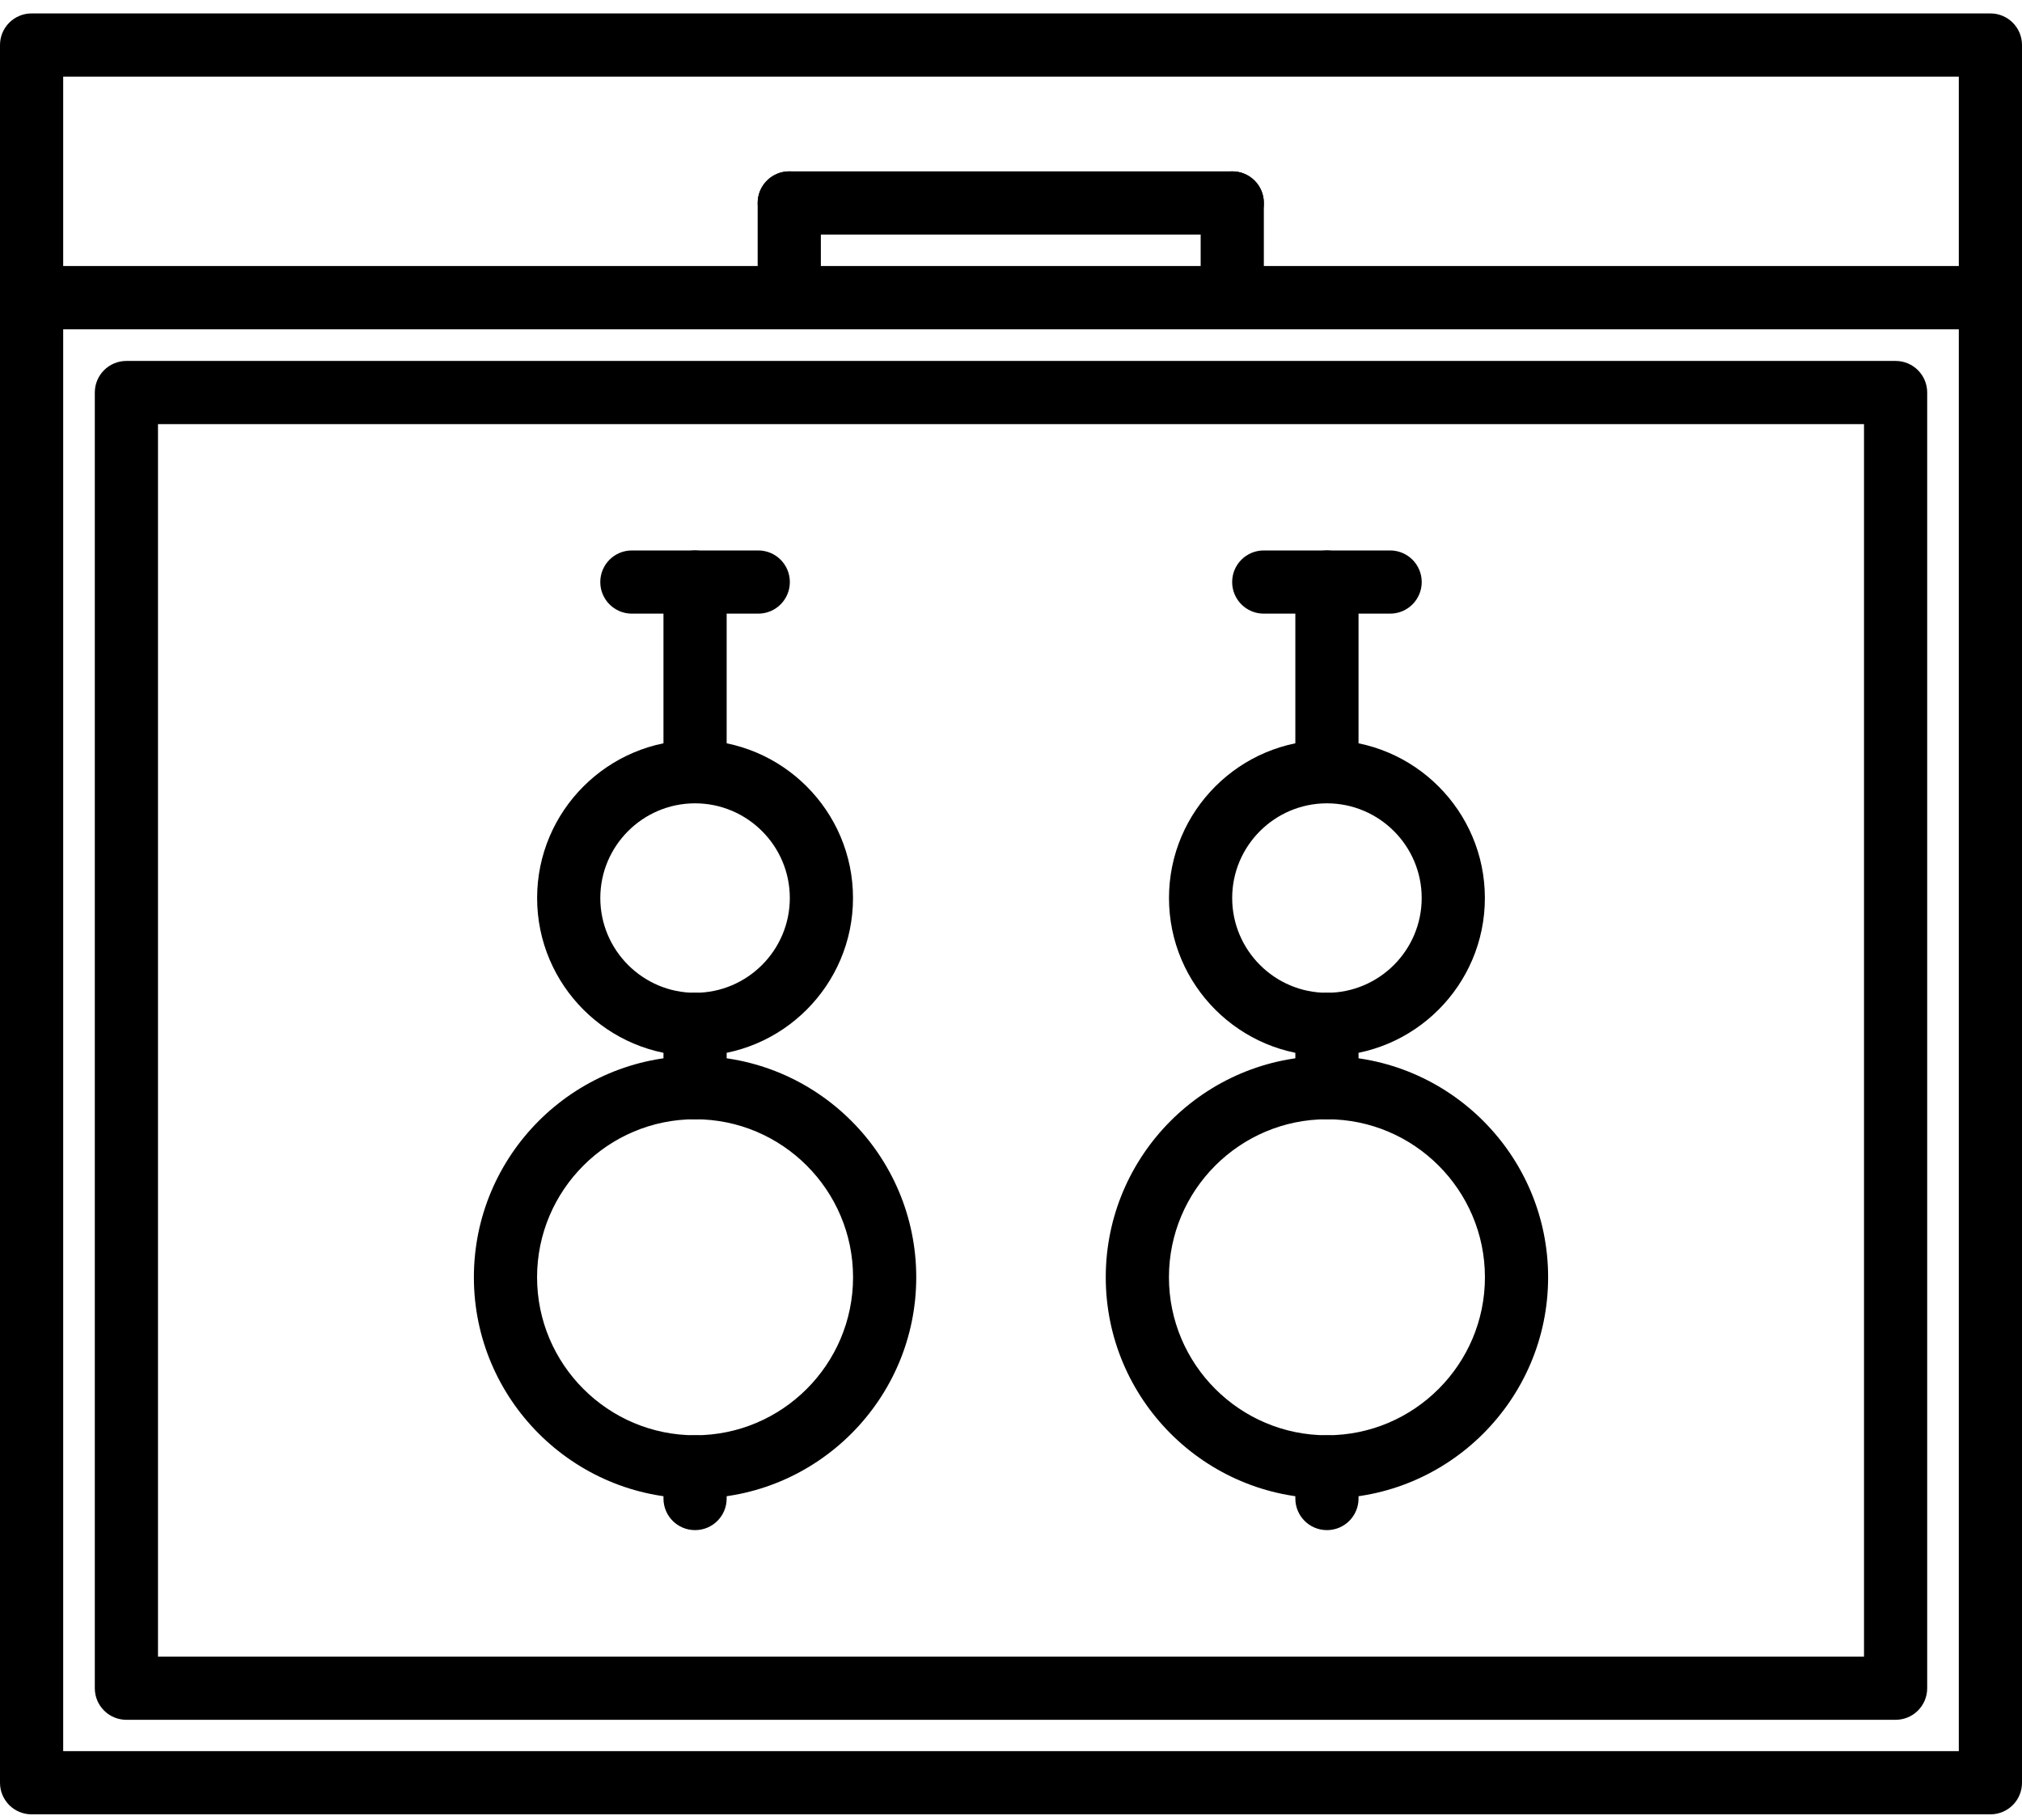 <svg width="100%" height="100%" viewBox="0 0 80 72" fill="none" xmlns="http://www.w3.org/2000/svg" style="color:inherit;">
<path d="M78.75 71.776H1.25C0.558 71.776 0 71.217 0 70.526V11.776C0 11.086 0.558 10.526 1.25 10.526H78.75C79.442 10.526 80 11.086 80 11.776V70.526C80 71.217 79.442 71.776 78.75 71.776ZM2.5 69.276H77.5V13.026H2.5V69.276Z" fill="currentColor"/>
<path d="M78.75 13.026H1.25C0.558 13.026 0 12.466 0 11.776V1.781C0 1.092 0.558 0.531 1.25 0.531H78.75C79.442 0.531 80 1.092 80 1.781V11.776C80 12.466 79.442 13.026 78.75 13.026ZM2.5 10.526H77.5V3.031H2.5V10.526Z" fill="currentColor"/>
<path d="M48.754 13.025C48.063 13.025 47.504 12.465 47.504 11.775V8.029C47.504 7.338 48.063 6.779 48.754 6.779C49.445 6.779 50.004 7.338 50.004 8.029V11.775C50.004 12.465 49.445 13.025 48.754 13.025Z" fill="currentColor"/>
<path d="M48.754 9.279H31.227C30.537 9.279 29.977 8.719 29.977 8.029C29.977 7.338 30.537 6.779 31.227 6.779H48.754C49.445 6.779 50.004 7.338 50.004 8.029C50.004 8.719 49.445 9.279 48.754 9.279Z" fill="currentColor"/>
<path d="M31.227 13.025C30.537 13.025 29.977 12.465 29.977 11.775V8.029C29.977 7.338 30.537 6.779 31.227 6.779C31.919 6.779 32.477 7.338 32.477 8.029V11.775C32.477 12.465 31.919 13.025 31.227 13.025Z" fill="currentColor"/>
<path d="M74.999 68.036H5.001C4.31 68.036 3.751 67.478 3.751 66.786V15.529C3.751 14.838 4.31 14.279 5.001 14.279H74.999C75.69 14.279 76.249 14.838 76.249 15.529V66.786C76.249 67.478 75.69 68.036 74.999 68.036ZM6.251 65.536H73.749V16.779H6.251V65.536Z" fill="currentColor"/>
<path d="M27.5 59.28C22.675 59.28 18.749 55.354 18.749 50.529C18.749 45.704 22.675 41.778 27.5 41.778C32.325 41.778 36.251 45.704 36.251 50.529C36.251 55.354 32.325 59.28 27.5 59.28ZM27.5 44.278C24.053 44.278 21.249 47.081 21.249 50.529C21.249 53.976 24.053 56.78 27.5 56.78C30.947 56.78 33.751 53.976 33.751 50.529C33.751 47.081 30.947 44.278 27.5 44.278Z" fill="currentColor"/>
<path d="M27.5 41.775C24.054 41.775 21.251 38.972 21.251 35.526C21.251 32.083 24.054 29.28 27.5 29.28C30.946 29.28 33.749 32.083 33.749 35.526C33.749 38.972 30.946 41.775 27.5 41.775ZM27.5 31.78C25.434 31.78 23.751 33.46 23.751 35.526C23.751 37.592 25.434 39.275 27.5 39.275C29.566 39.275 31.249 37.592 31.249 35.526C31.249 33.46 29.566 31.78 27.5 31.78Z" fill="currentColor"/>
<path d="M27.5 31.776C26.808 31.776 26.25 31.216 26.25 30.526V23.026C26.25 22.336 26.808 21.776 27.5 21.776C28.192 21.776 28.75 22.336 28.75 23.026V30.526C28.75 31.216 28.192 31.776 27.5 31.776Z" fill="currentColor"/>
<path d="M30 24.276H25C24.308 24.276 23.75 23.716 23.75 23.026C23.75 22.336 24.308 21.776 25 21.776H30C30.692 21.776 31.25 22.336 31.25 23.026C31.25 23.716 30.692 24.276 30 24.276Z" fill="currentColor"/>
<path d="M27.5 44.278C26.808 44.278 26.25 43.718 26.25 43.028V40.525C26.25 39.834 26.808 39.275 27.5 39.275C28.192 39.275 28.75 39.834 28.75 40.525V43.028C28.75 43.718 28.192 44.278 27.5 44.278Z" fill="currentColor"/>
<path d="M27.5 60.532C26.808 60.532 26.25 59.974 26.25 59.282V58.03C26.25 57.339 26.808 56.78 27.5 56.78C28.192 56.78 28.75 57.339 28.75 58.03V59.282C28.75 59.974 28.192 60.532 27.5 60.532Z" fill="currentColor"/>
<path d="M52.5 59.28C47.675 59.28 43.749 55.354 43.749 50.529C43.749 45.704 47.675 41.778 52.5 41.778C57.325 41.778 61.251 45.704 61.251 50.529C61.251 55.354 57.325 59.28 52.5 59.28ZM52.5 44.278C49.053 44.278 46.249 47.081 46.249 50.529C46.249 53.976 49.053 56.78 52.5 56.78C55.947 56.78 58.751 53.976 58.751 50.529C58.751 47.081 55.947 44.278 52.5 44.278Z" fill="currentColor"/>
<path d="M52.5 41.775C49.054 41.775 46.251 38.972 46.251 35.526C46.251 32.083 49.054 29.28 52.5 29.28C55.946 29.28 58.749 32.083 58.749 35.526C58.749 38.972 55.946 41.775 52.5 41.775ZM52.5 31.78C50.434 31.78 48.751 33.46 48.751 35.526C48.751 37.592 50.434 39.275 52.5 39.275C54.566 39.275 56.249 37.592 56.249 35.526C56.249 33.46 54.566 31.78 52.5 31.78Z" fill="currentColor"/>
<path d="M52.5 31.776C51.809 31.776 51.25 31.216 51.25 30.526V23.026C51.25 22.336 51.809 21.776 52.5 21.776C53.191 21.776 53.75 22.336 53.75 23.026V30.526C53.75 31.216 53.191 31.776 52.5 31.776Z" fill="currentColor"/>
<path d="M55 24.276H50C49.309 24.276 48.75 23.716 48.75 23.026C48.75 22.336 49.309 21.776 50 21.776H55C55.691 21.776 56.25 22.336 56.25 23.026C56.25 23.716 55.691 24.276 55 24.276Z" fill="currentColor"/>
<path d="M52.5 44.278C51.809 44.278 51.25 43.718 51.25 43.028V40.525C51.25 39.834 51.809 39.275 52.5 39.275C53.191 39.275 53.75 39.834 53.75 40.525V43.028C53.75 43.718 53.191 44.278 52.5 44.278Z" fill="currentColor"/>
<path d="M52.5 60.532C51.809 60.532 51.25 59.974 51.25 59.282V58.03C51.25 57.339 51.809 56.78 52.5 56.78C53.191 56.78 53.75 57.339 53.75 58.03V59.282C53.75 59.974 53.191 60.532 52.5 60.532Z" fill="currentColor"/>
</svg>
